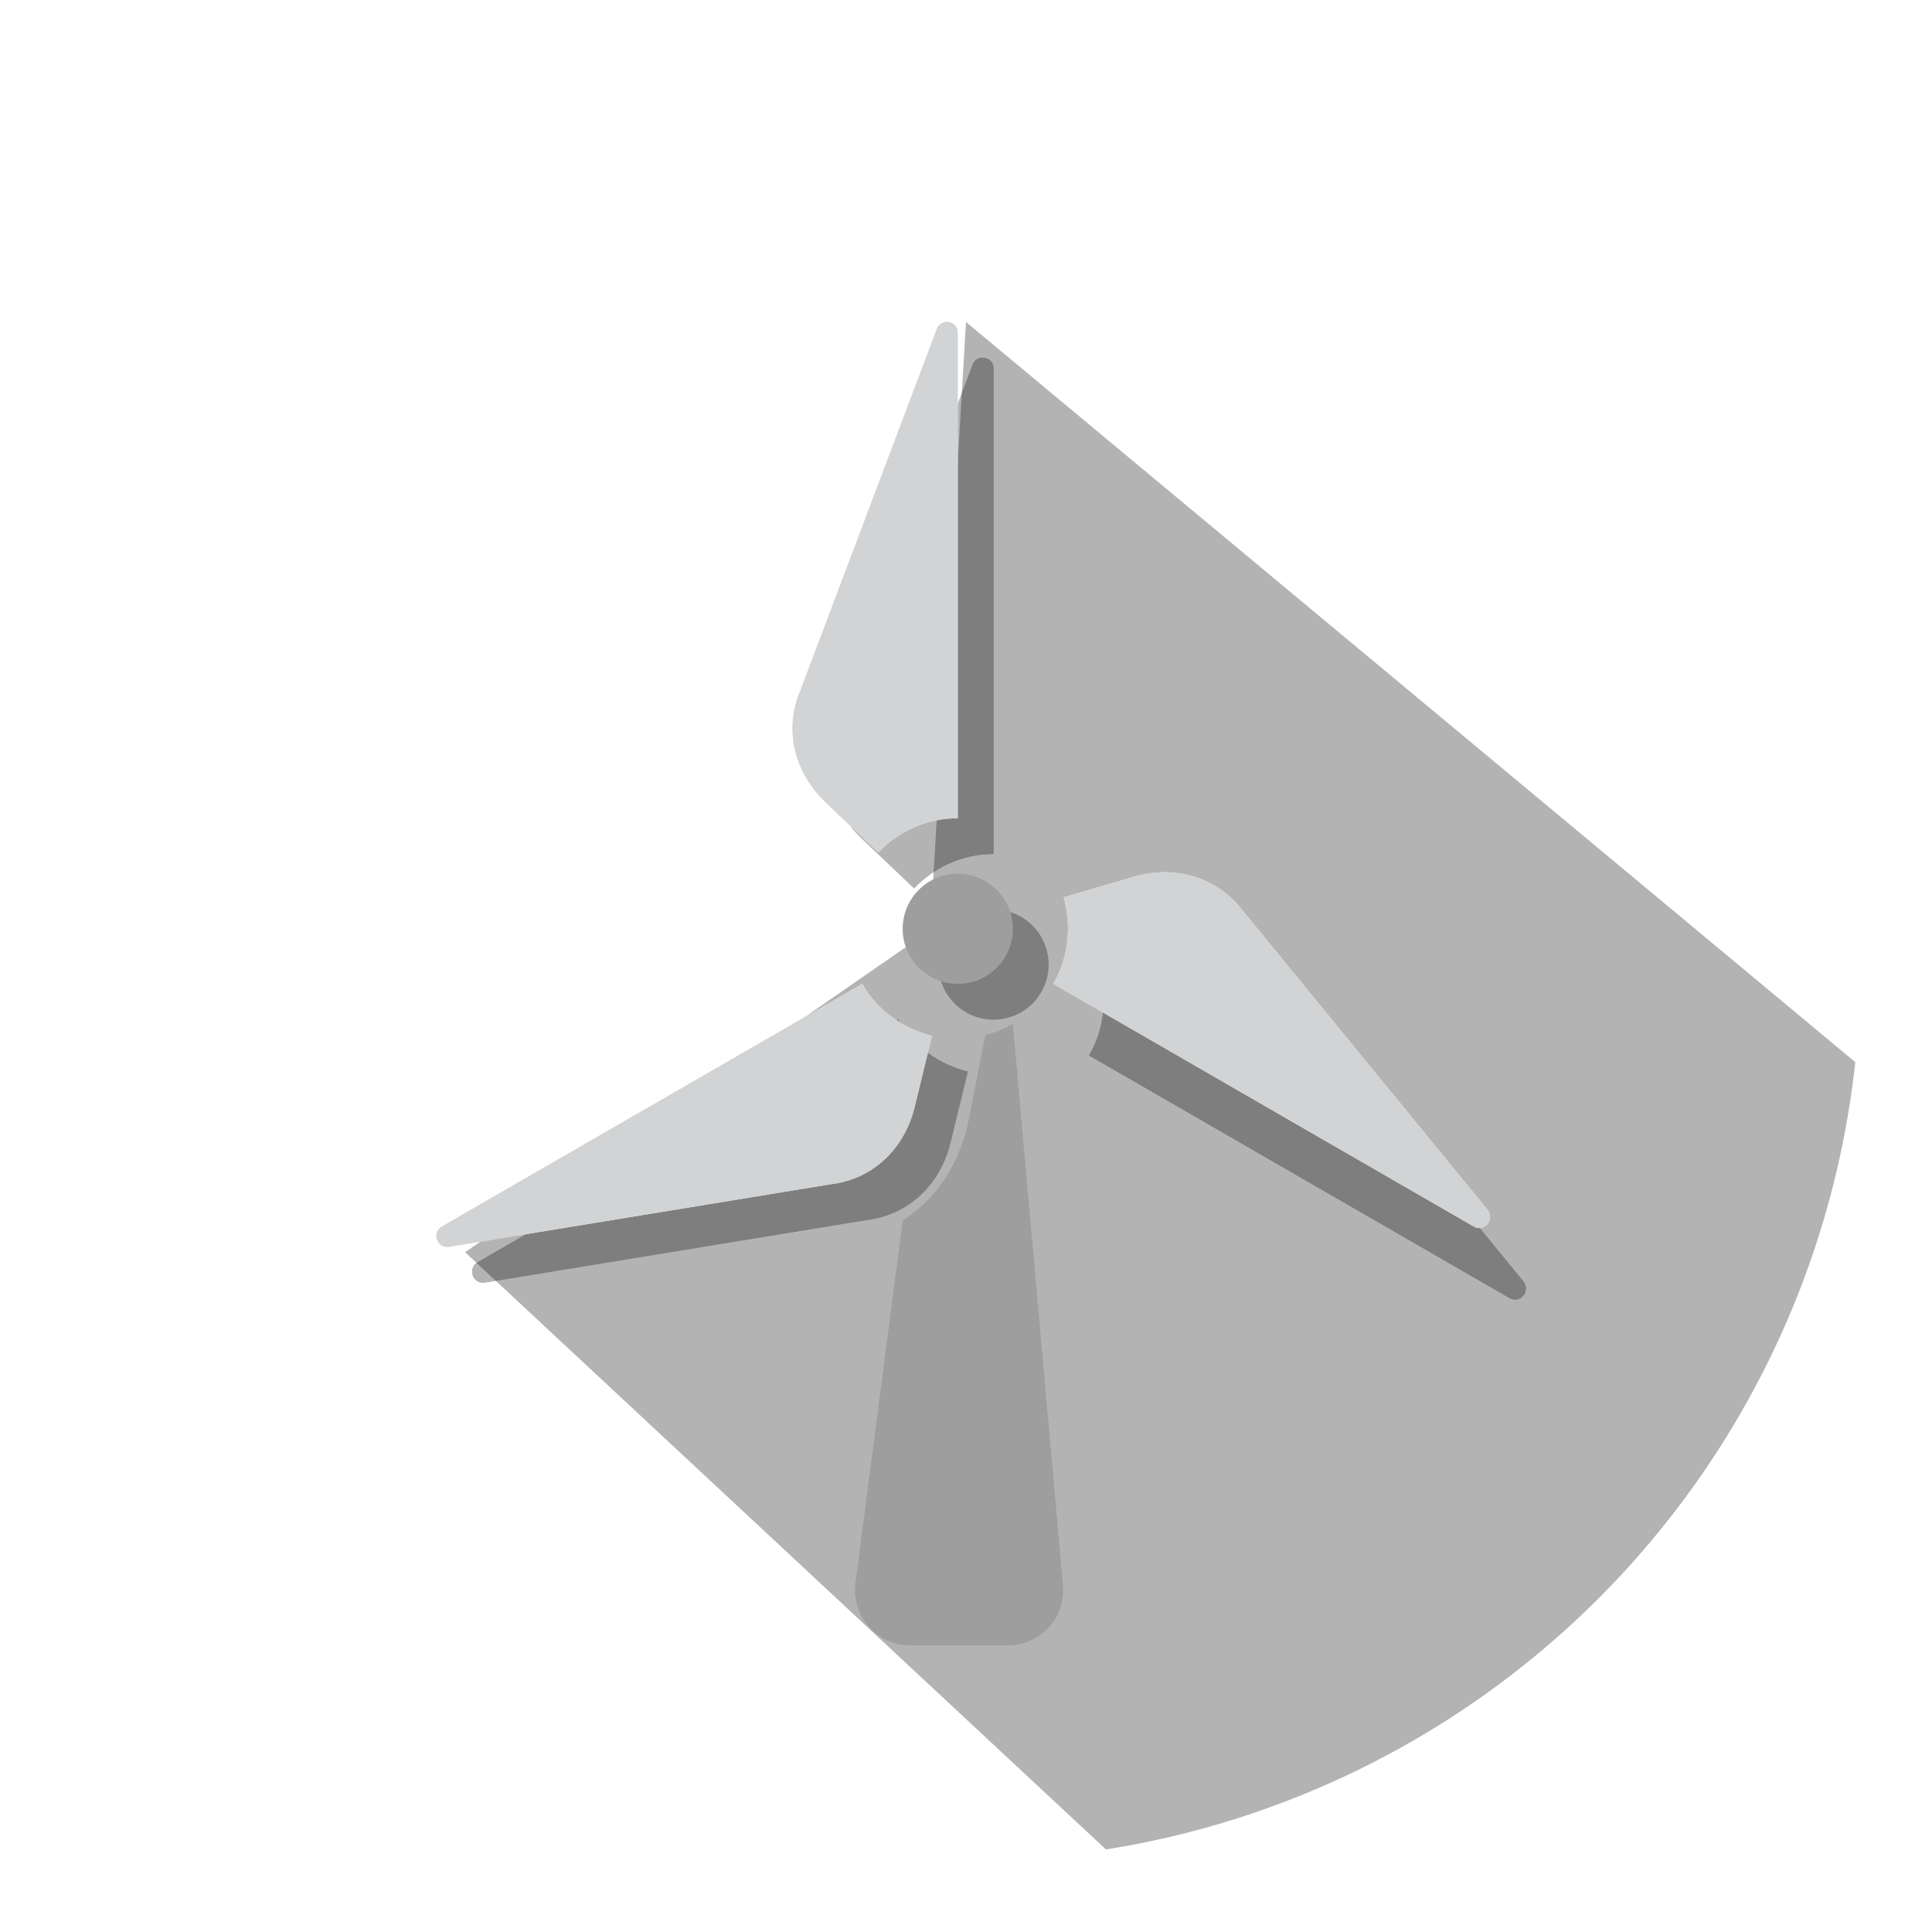 <?xml version="1.0" encoding="UTF-8" standalone="no"?>
<!-- Generator: Adobe Illustrator 25.4.1, SVG Export Plug-In . SVG Version: 6.00 Build 0)  -->

<svg
   version="1.1"
   id="레이어_1"
   x="0px"
   y="0px"
   viewBox="0 0 54 54"
   style="enable-background:new 0 0 54 54;"
   xml:space="preserve"
   xmlns:xlink="http://www.w3.org/1999/xlink"
   xmlns="http://www.w3.org/2000/svg"
   xmlns:svg="http://www.w3.org/2000/svg"><defs
   id="defs120" />
<style
   type="text/css"
   id="style2">
	.그림자_x0020_만들기{fill:none;}
	.모퉁이_x0020_둥글리기_x0020_2pt{fill:#FFFFFF;stroke:#231815;stroke-miterlimit:10;}
	.라이브_x0020_반사_x0020_X{fill:none;}
	.경사_x0020_부드럽게{fill:url(#SVGID_1_);}
	.황혼{fill:#FFFFFF;}
	.잎_GS{fill:#FFE100;}
	.퐁파두르_GS{fill-rule:evenodd;clip-rule:evenodd;fill:#4CACE2;}
	.st0{fill:#0C3A1A;}
	.st1{opacity:0.3;}
	.st2{fill:#247C4B;}
	.st3{opacity:0.3;clip-path:url(#SVGID_00000061453453071174644880000017643708531318293944_);}
	.st4{fill:#9E9E9E;}
	.st5{fill:#D2D3D4;}
	.st6{fill:#E8E8E8;}
</style>
<linearGradient
   id="SVGID_1_"
   gradientUnits="userSpaceOnUse"
   x1="0"
   y1="0"
   x2="0.707"
   y2="0.707">
	<stop
   offset="0"
   style="stop-color:#E6E7EA"
   id="stop4" />
	<stop
   offset="0.175"
   style="stop-color:#E2E3E6"
   id="stop6" />
	<stop
   offset="0.354"
   style="stop-color:#D6D7DA"
   id="stop8" />
	<stop
   offset="0.535"
   style="stop-color:#C1C4C5"
   id="stop10" />
	<stop
   offset="0.717"
   style="stop-color:#A4A8A8"
   id="stop12" />
	<stop
   offset="0.899"
   style="stop-color:#808584"
   id="stop14" />
	<stop
   offset="1"
   style="stop-color:#686E6C"
   id="stop16" />
</linearGradient>
<g
   id="g115">
	
	<g
   id="g43">
		<defs
   id="defs36">
			<circle
   id="SVGID_00000000201118922959178710000015242880930512097411_"
   cx="27"
   cy="27"
   r="25" />
		</defs>
		<clipPath
   id="SVGID_00000160883879043057124730000011189888839433566366_">
			<use
   xlink:href="#SVGID_00000000201118922959178710000015242880930512097411_"
   style="overflow:visible;"
   id="use38" />
		</clipPath>
		<polygon
   style="opacity:0.3;clip-path:url(#SVGID_00000160883879043057124730000011189888839433566366_);"
   points="66.29,41.7     44.15,64.03 13,35 26,26 27,9   "
   clip-path="url(#SVGID_00000160883879043057124730000011189888839433566366_)"
   id="polygon41" />
	</g>
	<circle
   class="st1"
   cx="27.77"
   cy="26.96"
   r="1.54"
   id="circle45" />
	<g
   class="st1"
   id="g55">
		<g
   id="g49">
			<path
   d="M25.1,28.5l-11.75,6.78c-0.29,0.17-0.14,0.61,0.19,0.57l10.68-1.75c1.16-0.14,2.06-0.97,2.35-2.18l0.48-1.97     C26.25,29.75,25.54,29.26,25.1,28.5z"
   id="path47" />
		</g>
		<g
   id="g53">
			<path
   d="M25.1,28.5l-11.75,6.78c-0.29,0.17-0.14,0.61,0.19,0.57l10.68-1.75c1.16-0.14,2.06-0.97,2.35-2.18l0.48-1.97     C26.25,29.75,25.54,29.26,25.1,28.5z"
   id="path51" />
		</g>
	</g>
	<circle
   class="st4"
   cx="26.77"
   cy="25.96"
   r="1.54"
   id="circle57" />
	<g
   id="g61">
		<path
   class="st5"
   d="M29.44,27.5l11.75,6.78c0.29,0.17,0.59-0.18,0.4-0.45l-6.85-8.37c-0.7-0.93-1.88-1.3-3.06-0.95l-1.95,0.57    C29.95,25.87,29.88,26.74,29.44,27.5z"
   id="path59" />
	</g>
	<path
   class="st4"
   d="M28.31,28.63l-0.01-0.01c-0.24,0.14-0.49,0.24-0.76,0.31l-0.45,2.3c-0.25,1.29-0.92,2.29-1.86,2.88   l-1.32,10.14c-0.12,0.92,0.6,1.74,1.53,1.74h2.73c0.91,0,1.62-0.78,1.54-1.68L28.31,28.63z"
   id="path63" />
	<g
   class="st1"
   id="g73">
		<g
   id="g67">
			<path
   d="M27.77,23.87V10.3c0-0.33-0.45-0.42-0.58-0.12l-3.82,10.12c-0.46,1.07-0.19,2.27,0.71,3.13l1.47,1.4     C26.1,24.25,26.89,23.87,27.77,23.87z"
   id="path65" />
		</g>
		<g
   id="g71">
			<path
   d="M27.77,23.87V10.3c0-0.33-0.45-0.42-0.58-0.12l-3.82,10.12c-0.46,1.07-0.19,2.27,0.71,3.13l1.47,1.4     C26.1,24.25,26.89,23.87,27.77,23.87z"
   id="path69" />
		</g>
	</g>
	<g
   class="st1"
   id="g83">
		<g
   id="g77">
			<path
   d="M30.44,29.5l11.75,6.78c0.29,0.17,0.59-0.18,0.4-0.45l-6.85-8.37c-0.7-0.93-1.88-1.3-3.06-0.95l-1.95,0.57     C30.95,27.87,30.88,28.74,30.44,29.5z"
   id="path75" />
		</g>
		<g
   id="g81">
			<path
   d="M30.44,29.5l11.75,6.78c0.29,0.17,0.59-0.18,0.4-0.45l-6.85-8.37c-0.7-0.93-1.88-1.3-3.06-0.95l-1.95,0.57     C30.95,27.87,30.88,28.74,30.44,29.5z"
   id="path79" />
		</g>
	</g>
	<g
   id="g93">
		<g
   id="g87">
			<path
   class="st6"
   d="M29.44,27.5l11.75,6.78c0.29,0.17,0.59-0.18,0.4-0.45l-6.85-8.37c-0.7-0.93-1.88-1.3-3.06-0.95l-1.95,0.57     C29.95,25.87,29.88,26.74,29.44,27.5z"
   id="path85" />
		</g>
		<g
   id="g91">
			<path
   class="st5"
   d="M29.44,27.5l11.75,6.78c0.29,0.17,0.59-0.18,0.4-0.45l-6.85-8.37c-0.7-0.93-1.88-1.3-3.06-0.95l-1.95,0.57     C29.95,25.87,29.88,26.74,29.44,27.5z"
   id="path89" />
		</g>
	</g>
	<g
   id="g103">
		<g
   id="g97">
			<path
   class="st6"
   d="M26.77,22.87V9.3c0-0.33-0.45-0.42-0.58-0.12l-3.82,10.12c-0.46,1.07-0.19,2.27,0.71,3.13l1.47,1.4     C25.1,23.25,25.89,22.87,26.77,22.87z"
   id="path95" />
		</g>
		<g
   id="g101">
			<path
   class="st5"
   d="M26.77,22.87V9.3c0-0.33-0.45-0.42-0.58-0.12l-3.82,10.12c-0.46,1.07-0.19,2.27,0.71,3.13l1.47,1.4     C25.1,23.25,25.89,22.87,26.77,22.87z"
   id="path99" />
		</g>
	</g>
	<g
   id="g113">
		<g
   id="g107">
			<path
   class="st6"
   d="M24.1,27.5l-11.75,6.78c-0.29,0.17-0.14,0.61,0.19,0.57l10.68-1.75c1.16-0.14,2.06-0.97,2.35-2.18l0.48-1.97     C25.25,28.75,24.54,28.26,24.1,27.5z"
   id="path105" />
		</g>
		<g
   id="g111">
			<path
   class="st5"
   d="M24.1,27.5l-11.75,6.78c-0.29,0.17-0.14,0.61,0.19,0.57l10.68-1.75c1.16-0.14,2.06-0.97,2.35-2.18l0.48-1.97     C25.25,28.75,24.54,28.26,24.1,27.5z"
   id="path109" />
		</g>
	</g>
  <circle
    cx="27"
    cy="27"
    r="27"
    style="fill:#ffffff;fill-opacity:0"/>
</g>
</svg>

